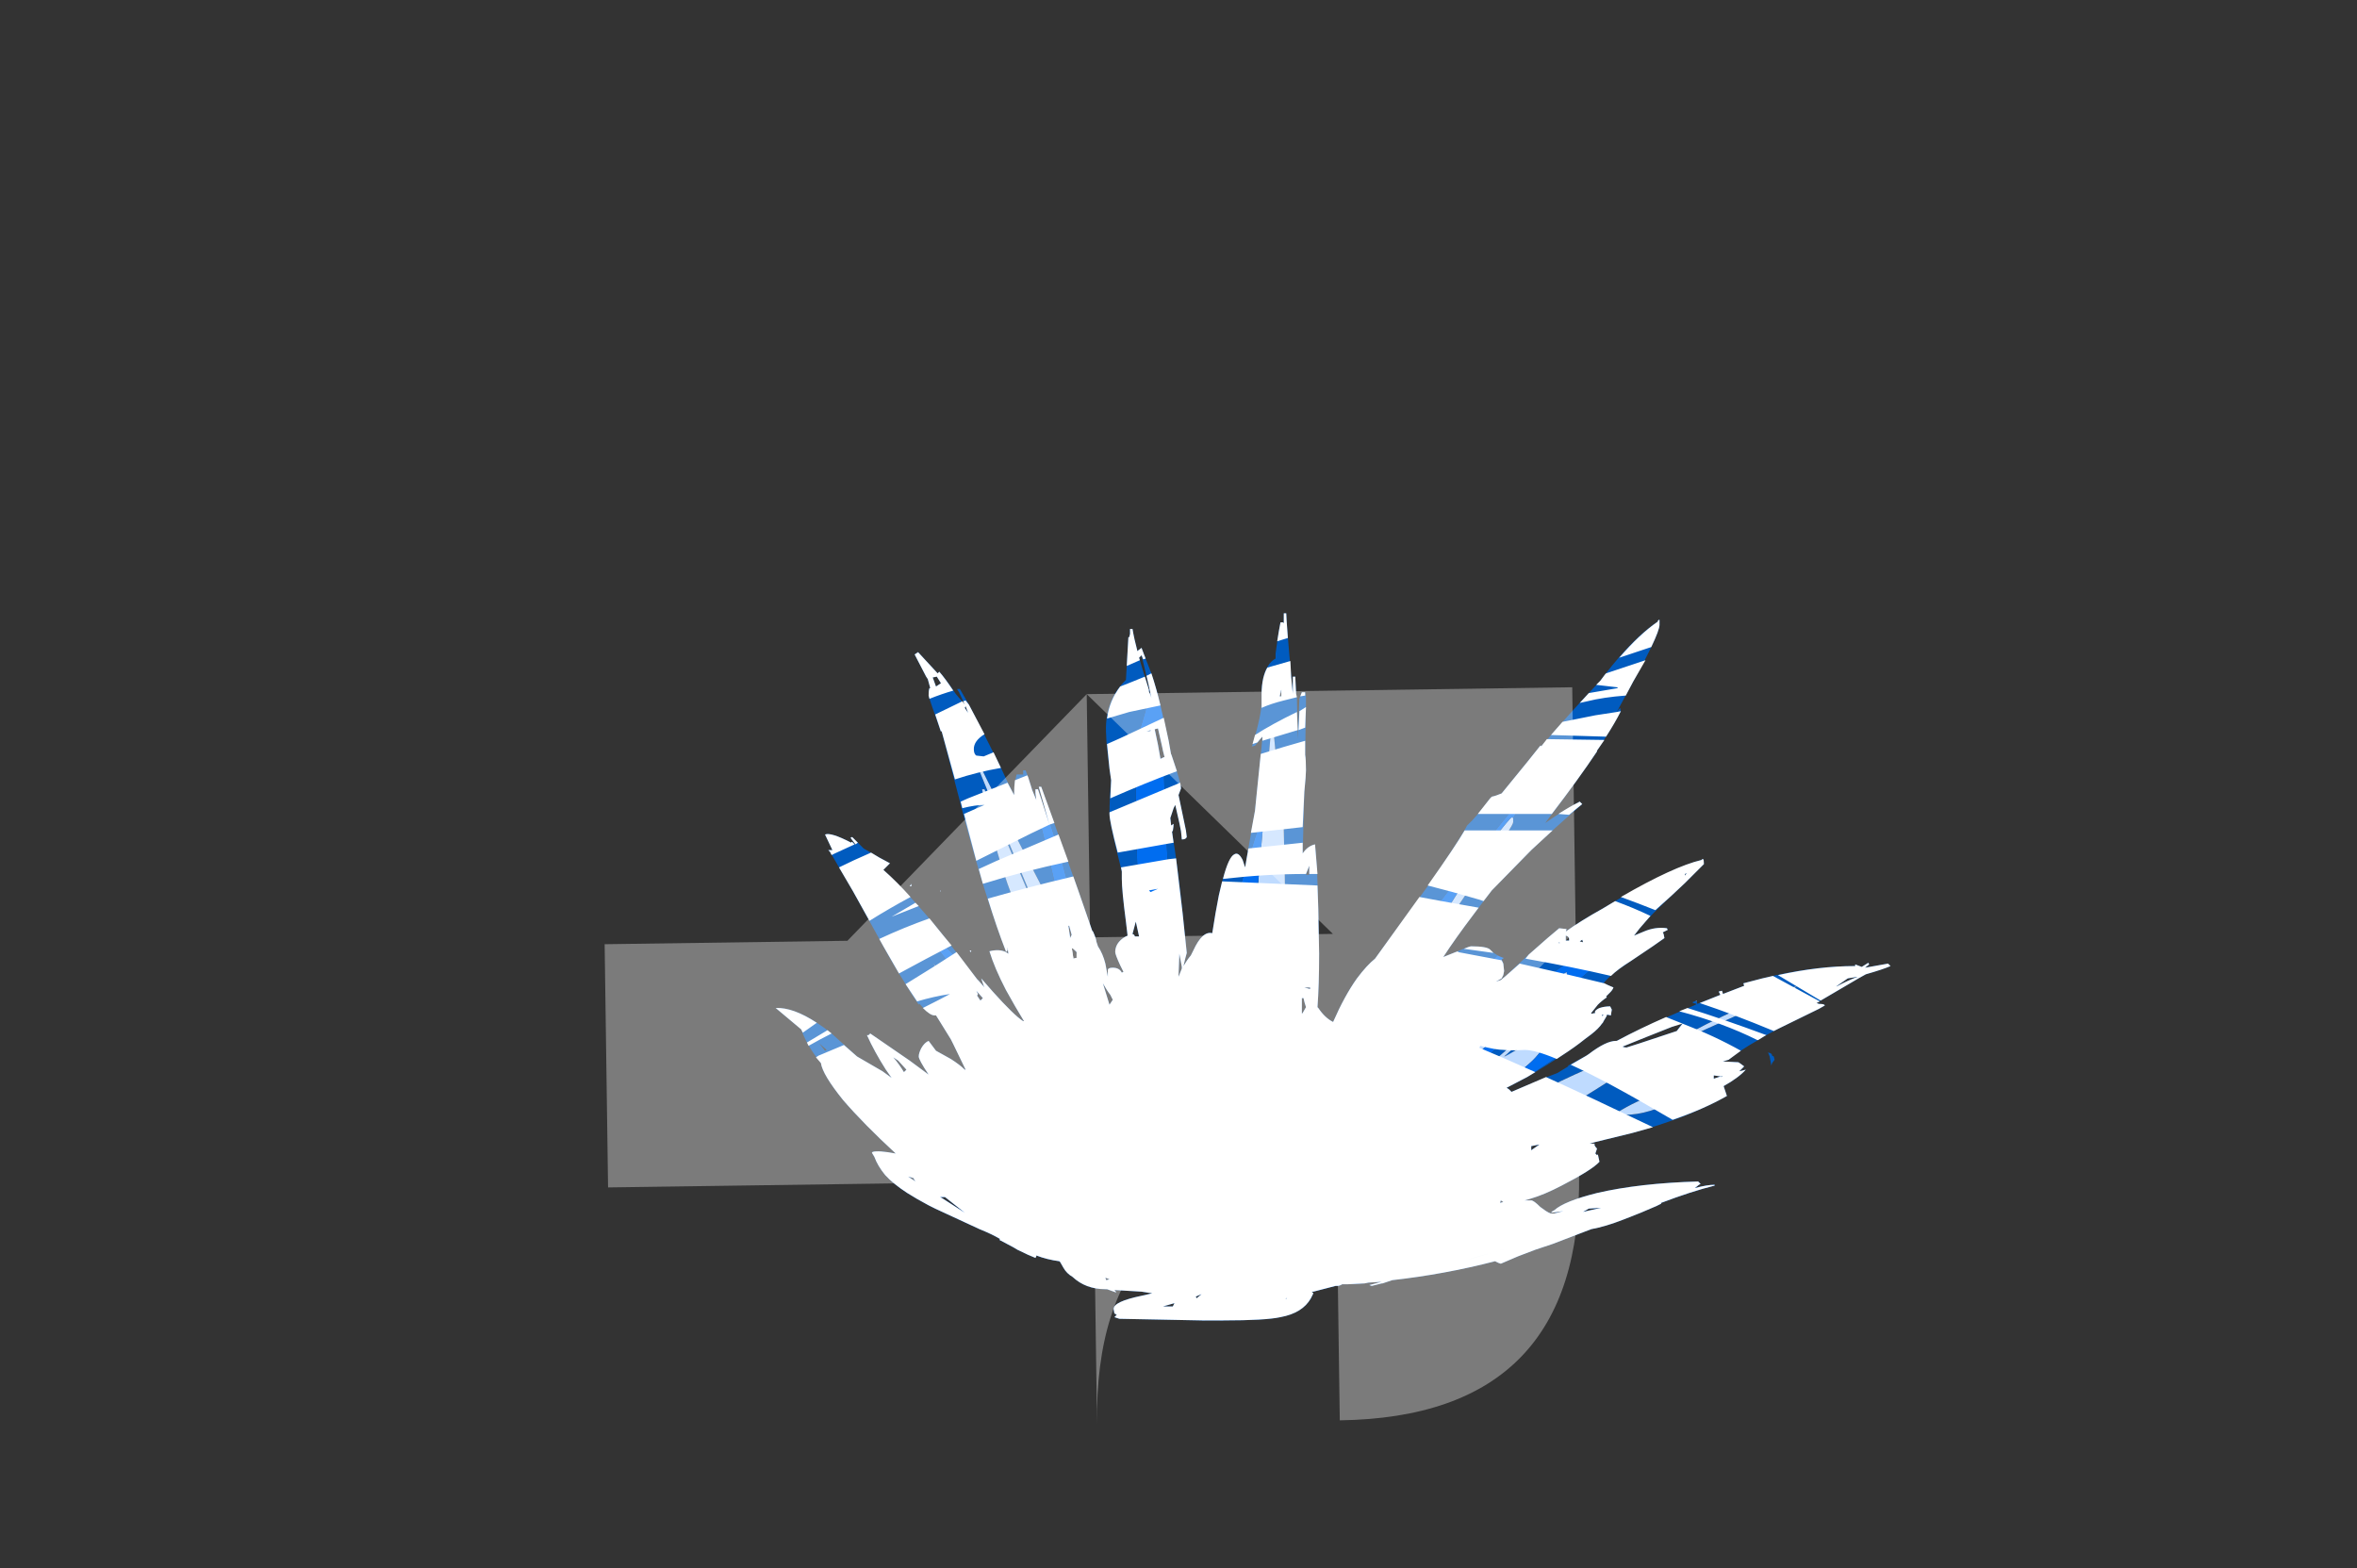 <?xml version="1.0" encoding="UTF-8" standalone="no"?>
<svg xmlns:ffdec="https://www.free-decompiler.com/flash" xmlns:xlink="http://www.w3.org/1999/xlink" ffdec:objectType="frame" height="159.75px" width="240.1px" xmlns="http://www.w3.org/2000/svg">
  <rect width="100%" height="100%" fill="#333333" stroke="none"/>
  <g transform="matrix(1.0, 0.0, 0.0, 1.0, 120.55, 132.25)">
    <use ffdec:characterId="66" height="43.0" transform="matrix(1.675, 0.0, 0.0, 1.675, -41.533, -69.777)" width="67.8" xlink:href="#shape0"/>
    <use ffdec:characterId="1141" height="0.2" transform="matrix(7.0, 495.469, -494.577, 7.0, 39.608, -62.247)" width="0.15" xlink:href="#shape1"/>
  </g>
  <defs>
    <g id="shape0" transform="matrix(1.0, 0.0, 0.0, 1.0, 24.7, 42.9)">
      <path d="M-1.15 -36.65 L-0.8 -35.15 -0.65 -34.3 -0.65 -34.35 Q-0.05 -32.6 -0.05 -32.25 L-0.2 -31.85 0.25 -29.7 0.3 -29.3 Q0.25 -29.15 0.0 -29.15 L-0.05 -29.65 -0.15 -30.15 -0.4 -31.25 -0.5 -31.05 -0.7 -30.45 -0.65 -30.0 -0.5 -30.1 Q-0.5 -29.95 -0.55 -29.65 L-0.6 -29.65 Q-0.2 -27.15 0.05 -24.65 L0.3 -22.25 Q0.2 -21.9 0.1 -21.45 0.3 -21.8 0.55 -22.1 L0.7 -22.4 Q1.25 -23.6 1.85 -23.45 2.05 -24.75 2.25 -25.75 2.75 -28.0 3.2 -28.25 3.45 -28.4 3.7 -27.9 L3.85 -27.45 3.95 -28.05 4.45 -30.9 4.55 -31.9 4.85 -34.8 4.9 -35.4 4.45 -34.85 4.25 -34.8 4.3 -34.9 Q4.85 -36.75 4.85 -37.5 L4.85 -38.0 Q4.85 -38.5 4.95 -38.95 5.15 -39.85 5.7 -40.15 L5.7 -40.45 Q5.85 -41.6 6.0 -42.35 L6.15 -42.35 6.2 -42.3 6.2 -42.9 6.35 -42.9 Q6.35 -42.5 6.65 -39.05 L6.75 -38.0 6.75 -39.05 6.9 -39.05 6.95 -38.0 7.0 -37.7 7.05 -35.25 7.15 -37.7 7.3 -38.1 7.5 -38.1 7.55 -37.8 7.55 -37.35 7.5 -34.3 Q7.55 -34.0 7.55 -33.35 7.55 -33.05 7.45 -32.05 L7.35 -28.3 Q7.65 -28.75 8.1 -28.85 8.25 -27.45 8.3 -24.9 L8.35 -22.2 Q8.35 -20.3 8.25 -18.95 L8.3 -18.9 Q8.7 -18.3 9.2 -18.05 9.9 -19.65 10.65 -20.7 11.25 -21.5 11.75 -21.9 L14.95 -26.3 Q16.95 -29.2 17.35 -30.0 17.95 -30.55 18.75 -31.65 L18.85 -31.75 Q19.1 -31.8 19.45 -31.95 L21.0 -33.85 Q21.4 -34.35 21.8 -34.85 L21.85 -34.85 21.85 -34.8 Q23.65 -36.9 25.45 -38.8 L25.75 -39.2 Q27.5 -41.45 28.95 -42.4 L28.95 -42.45 29.0 -42.5 29.05 -42.5 Q29.05 -42.45 29.05 -42.2 29.05 -41.65 27.45 -38.75 L26.45 -36.9 26.65 -37.15 26.7 -36.95 Q26.15 -35.9 25.25 -34.55 L25.25 -34.5 Q24.0 -32.65 22.1 -30.15 23.25 -30.95 24.2 -31.45 L24.35 -31.3 Q22.85 -30.0 21.25 -28.5 L18.85 -26.05 17.75 -24.6 Q16.65 -23.15 15.9 -22.0 16.15 -22.1 16.65 -22.3 17.45 -22.65 17.6 -22.65 18.55 -22.65 18.75 -22.45 18.95 -22.25 19.2 -22.1 L18.75 -21.65 10.35 -13.45 15.15 -22.6 Q16.45 -24.65 18.65 -27.8 20.15 -30.0 20.15 -30.2 L20.15 -30.45 21.25 -32.25 Q20.15 -31.15 17.05 -27.1 13.5 -22.55 10.25 -17.85 L7.35 -13.55 7.75 -16.05 6.3 -23.7 Q6.25 -30.55 6.0 -34.1 L5.85 -32.85 5.6 -35.5 5.4 -35.5 5.0 -30.8 Q4.65 -29.9 4.25 -28.6 3.25 -25.5 2.25 -20.75 L1.1 -14.75 1.05 -14.55 0.7 -12.2 0.2 -13.7 -0.35 -20.7 Q-1.05 -29.1 -1.1 -34.15 L-1.05 -34.15 -1.15 -34.55 -1.15 -36.65 M19.55 -21.6 L19.6 -21.15 19.55 -20.9 19.45 -20.7 19.1 -20.5 19.4 -20.6 19.7 -20.85 21.1 -22.15 Q22.45 -23.35 22.95 -23.75 L23.4 -23.7 23.35 -23.55 Q24.25 -24.2 25.6 -24.95 29.65 -27.4 31.6 -27.9 L31.65 -27.95 31.7 -27.95 Q31.75 -27.95 31.75 -27.65 L30.6 -26.5 29.8 -25.75 Q28.55 -24.6 27.85 -23.75 L27.5 -23.3 28.1 -23.55 Q28.8 -23.85 29.5 -23.75 L29.55 -23.65 29.25 -23.5 29.3 -23.4 29.35 -23.15 Q28.95 -22.85 27.3 -21.75 26.0 -20.9 25.65 -20.4 L25.9 -20.3 26.25 -20.15 Q26.2 -20.0 26.05 -19.85 L25.8 -19.6 25.85 -19.55 Q25.55 -19.35 25.3 -19.1 L24.9 -18.6 24.9 -18.55 25.15 -18.6 Q25.05 -18.7 25.3 -18.85 L25.4 -18.9 Q25.7 -19.0 26.05 -19.0 L26.15 -18.8 26.1 -18.55 25.6 -18.45 25.65 -18.5 Q25.55 -18.5 25.55 -18.45 23.65 -18.05 21.6 -17.05 L21.7 -17.0 20.85 -16.65 19.75 -16.0 19.8 -16.05 Q19.65 -15.95 19.6 -15.95 21.35 -17.45 22.15 -18.35 L23.2 -19.8 23.9 -20.4 Q26.7 -22.75 26.7 -23.1 L27.4 -24.4 Q26.0 -23.5 22.3 -20.85 L15.9 -17.65 17.3 -19.1 17.45 -19.3 19.55 -21.6 M24.5 -17.0 Q23.95 -16.55 23.1 -16.0 22.0 -15.3 21.0 -14.7 22.8 -15.9 24.5 -17.0 M19.9 -13.95 L20.05 -13.8 22.2 -14.7 22.85 -14.95 23.5 -15.35 23.5 -15.4 24.6 -16.0 24.75 -16.1 Q25.8 -16.9 26.4 -16.9 L26.45 -16.9 Q27.95 -17.7 29.75 -18.45 L31.25 -19.1 31.3 -19.15 31.1 -19.2 31.05 -19.25 31.3 -19.35 31.35 -19.15 32.75 -19.7 32.65 -19.9 32.85 -19.95 32.9 -19.8 32.9 -19.75 34.2 -20.25 34.15 -20.4 35.3 -20.7 Q38.35 -21.45 40.95 -21.45 L40.95 -21.55 41.35 -21.4 41.75 -21.65 41.8 -21.55 41.55 -21.35 42.95 -21.6 43.1 -21.45 Q42.65 -21.25 41.6 -20.95 L41.15 -20.7 38.6 -19.2 38.75 -19.15 Q39.1 -19.15 39.1 -19.05 L38.75 -18.85 36.3 -17.65 35.45 -17.2 35.05 -16.95 Q33.9 -16.3 33.25 -15.75 L32.9 -15.65 33.85 -15.6 34.0 -15.5 34.2 -15.35 Q34.05 -15.2 33.9 -15.05 L34.3 -15.15 Q33.85 -14.65 32.95 -14.15 L33.15 -13.55 Q30.85 -12.25 27.4 -11.3 L25.15 -10.75 24.8 -10.65 25.1 -10.65 25.1 -10.55 Q25.15 -10.45 25.25 -10.35 L25.15 -10.05 25.25 -9.95 25.3 -10.0 25.4 -9.55 Q24.95 -9.05 23.1 -8.1 22.05 -7.55 21.2 -7.3 L20.85 -7.2 21.25 -7.2 Q21.4 -7.2 21.8 -6.8 L22.15 -6.55 Q20.85 -6.3 19.3 -5.9 L11.35 -3.4 Q6.95 -1.8 6.95 -1.15 L7.25 -1.0 7.8 -1.15 7.85 -1.25 Q7.35 -0.35 6.0 -0.1 5.1 0.1 2.5 0.1 2.75 0.1 2.9 -0.1 L14.15 -9.75 17.15 -12.15 17.2 -12.05 Q18.55 -13.05 19.9 -13.95 M22.65 -6.6 Q23.25 -7.15 25.25 -7.65 27.85 -8.25 31.4 -8.35 L31.55 -8.2 31.45 -8.15 29.5 -7.8 22.65 -6.6 M28.85 -6.85 Q27.95 -6.45 26.9 -6.05 25.75 -5.6 24.9 -5.45 L22.55 -4.55 21.5 -4.2 20.45 -3.8 19.4 -3.35 19.25 -3.4 19.05 -3.5 Q15.95 -2.7 12.8 -2.35 L12.2 -2.15 12.15 -2.15 11.55 -2.0 11.4 -2.05 12.15 -2.25 11.35 -2.2 11.1 -2.15 Q17.55 -4.15 23.7 -5.6 L28.85 -6.85 M2.3 0.1 L1.25 0.1 -3.8 0.0 -4.1 -0.1 -3.95 -0.25 -4.0 -0.25 Q-4.05 -0.35 -4.1 -0.3 L-4.15 -0.6 Q-4.15 -1.05 -2.45 -1.4 L-1.8 -1.55 -2.45 -1.65 -4.1 -1.75 Q-4.0 -1.65 -4.0 -1.6 L-4.55 -1.8 -4.65 -1.8 Q-5.85 -1.8 -6.65 -2.55 -7.0 -2.75 -7.2 -3.1 L-7.4 -3.45 -6.25 -3.3 -6.4 -4.6 -6.95 -6.35 -1.0 -2.85 -0.8 -2.65 0.05 -2.25 -0.1 -2.55 -5.95 -12.4 Q-8.85 -16.75 -12.05 -20.25 L-12.2 -20.7 -11.5 -19.9 Q-10.2 -18.45 -9.65 -18.1 L-9.6 -18.1 Q-10.15 -19.0 -10.7 -20.0 -11.4 -21.35 -11.7 -22.35 -11.1 -22.5 -10.7 -22.3 L-10.55 -22.2 -10.6 -22.6 -10.6 -22.4 -10.7 -22.3 -10.7 -22.35 Q-11.95 -25.55 -13.35 -30.9 L-14.6 -35.7 -14.6 -35.75 -14.65 -35.7 Q-15.4 -37.8 -15.4 -37.9 -15.4 -38.2 -15.35 -38.35 L-15.3 -38.35 -15.45 -38.9 -15.55 -39.05 -16.25 -40.4 -16.1 -40.5 Q-16.05 -40.5 -16.05 -40.55 L-14.85 -39.25 -14.75 -39.35 Q-14.35 -38.9 -13.75 -38.0 L-13.2 -37.35 -13.55 -38.1 -13.65 -38.25 -13.65 -38.3 -13.5 -38.3 -12.95 -37.35 Q-12.35 -36.2 -11.75 -35.0 -11.1 -33.75 -10.65 -32.75 L-10.2 -31.85 Q-10.2 -32.5 -10.05 -33.1 L-9.65 -33.1 -9.65 -33.35 -9.5 -33.35 -9.35 -32.95 Q-8.7 -30.65 -8.0 -27.65 L-6.95 -23.25 Q-11.7 -32.4 -12.4 -33.9 L-12.55 -33.9 Q-9.1 -25.4 -6.6 -19.8 L-1.25 -11.6 -2.1 -9.65 -2.4 -10.5 -5.2 -16.35 -7.2 -20.9 Q-8.85 -24.75 -12.0 -32.2 L-12.15 -32.2 Q-11.65 -29.5 -10.6 -26.45 -9.55 -23.55 -8.15 -20.8 L-2.8 -9.95 1.1 -7.7 2.15 -8.15 2.25 -8.05 1.7 -10.8 4.45 -24.2 4.7 -9.2 1.2 0.1 1.4 0.1 1.8 -0.65 2.3 -0.15 2.3 0.1 M-8.85 -3.8 L-8.9 -3.7 Q-9.3 -3.85 -10.0 -4.2 L-8.85 -3.8 M-18.05 -8.75 Q-18.5 -9.3 -18.7 -9.85 L-18.85 -10.1 -18.8 -10.15 Q-18.45 -10.25 -17.4 -10.05 -19.35 -11.85 -20.6 -13.3 -21.85 -14.85 -21.95 -15.55 -22.8 -16.6 -23.15 -17.6 L-24.7 -18.9 Q-23.3 -18.95 -21.3 -17.35 L-19.75 -15.95 -18.2 -15.05 -17.65 -14.65 -18.0 -15.15 Q-18.7 -16.25 -19.15 -17.25 L-19.05 -17.25 -18.95 -17.35 -16.55 -15.7 -15.4 -14.85 Q-16.0 -15.75 -16.0 -15.95 -16.0 -16.15 -15.85 -16.45 -15.65 -16.8 -15.4 -16.9 L-14.95 -16.3 -14.05 -15.8 Q-13.5 -15.45 -13.2 -15.15 L-13.15 -15.15 -13.9 -16.7 -14.05 -17.0 -14.7 -18.05 -14.95 -18.45 -15.05 -18.45 Q-15.35 -18.45 -15.95 -19.15 -16.0 -19.15 -16.0 -19.1 -16.45 -19.75 -16.95 -20.6 -17.5 -21.45 -18.15 -22.65 L-20.0 -26.0 Q-21.0 -27.7 -21.4 -28.4 L-21.5 -28.5 -21.25 -28.5 -21.7 -29.45 Q-21.35 -29.6 -20.1 -28.95 L-20.1 -29.0 -20.05 -29.0 -19.85 -28.85 -19.8 -28.85 -20.0 -29.05 -20.15 -29.25 -20.05 -29.3 -19.35 -28.6 -18.4 -28.05 -17.75 -27.7 -18.15 -27.3 Q-16.3 -25.55 -14.5 -23.3 L-12.45 -20.65 Q-14.0 -22.35 -15.65 -23.8 L-15.8 -23.65 Q-13.75 -21.25 -11.5 -17.95 L-8.35 -13.3 -10.5 -15.85 Q-13.55 -19.55 -15.1 -21.6 -13.75 -19.05 -10.5 -15.25 L-7.45 -11.9 -6.4 -7.85 -10.25 -10.15 -9.35 -8.35 -7.95 -5.85 -11.4 -7.95 -8.95 -5.5 -12.75 -7.4 -17.6 -9.05 -18.05 -8.9 -18.05 -8.75 M-8.4 -31.3 L-8.7 -32.35 -8.55 -32.35 -6.3 -26.05 -5.45 -23.6 -5.4 -23.55 Q-5.2 -23.1 -5.2 -22.95 L-5.1 -22.65 Q-4.8 -22.2 -4.65 -21.6 L-4.5 -20.8 -4.5 -21.2 Q-4.5 -21.35 -4.2 -21.35 -3.8 -21.35 -3.65 -21.05 L-3.55 -21.1 -3.75 -21.5 Q-4.05 -22.15 -4.05 -22.3 -4.05 -22.7 -3.75 -23.0 -3.55 -23.2 -3.3 -23.3 L-3.4 -24.15 Q-3.65 -26.05 -3.65 -26.75 L-3.65 -27.2 Q-4.4 -30.15 -4.4 -30.7 -4.4 -31.65 -4.3 -32.75 L-4.4 -33.45 Q-4.6 -35.0 -4.6 -35.45 -4.75 -37.55 -3.4 -38.85 L-3.25 -41.45 -3.2 -41.45 -3.15 -41.65 -3.15 -41.95 -3.0 -41.95 Q-2.9 -41.35 -2.7 -40.6 L-2.65 -40.65 -2.45 -40.8 -2.3 -40.4 -1.95 -39.5 -2.0 -38.45 -2.45 -40.35 -2.6 -40.2 Q-2.35 -39.35 -2.0 -38.25 -2.1 -37.25 -2.3 -36.65 -2.6 -35.7 -2.65 -35.4 L-2.8 -32.8 Q-2.8 -25.6 -2.15 -18.85 L-1.4 -12.55 -5.2 -19.9 Q-6.85 -26.2 -7.25 -27.65 -7.8 -29.55 -8.4 -31.3 M5.95 -37.85 L6.05 -37.85 6.05 -38.25 5.95 -37.85 M27.0 -39.45 L27.0 -39.45 M22.9 -22.85 L23.0 -22.85 22.95 -22.9 22.9 -22.85 M8.1 -11.9 L12.45 -18.7 8.1 -11.9 M18.2 -15.0 L9.85 -8.1 7.25 -6.2 17.2 -14.85 22.6 -19.3 20.6 -17.1 18.2 -15.0 M7.65 -27.0 L7.75 -27.0 7.75 -27.55 7.55 -27.0 7.65 -27.0 M0.0 -21.4 L-0.15 -22.2 -0.2 -20.9 -0.2 -20.8 0.0 -21.3 0.0 -21.4 M4.85 -9.5 L6.4 -12.0 4.85 -9.5 M7.8 -20.05 L7.8 -20.15 7.45 -20.15 Q7.65 -20.1 7.8 -20.05 M7.4 -19.5 L7.3 -19.5 7.3 -18.55 7.35 -18.6 7.55 -18.95 Q7.45 -19.25 7.4 -19.5 M0.3 -12.55 L0.6 -11.7 0.45 -10.55 0.4 -10.6 0.3 -12.55 M1.2 -1.5 L0.85 -1.35 0.9 -1.25 1.2 -1.5 M3.2 -1.65 L3.85 -2.85 3.2 -1.65 M9.5 -5.25 L6.6 -2.2 8.5 -3.2 13.9 -6.05 Q21.85 -10.25 24.55 -12.45 L17.9 -9.5 Q26.55 -14.7 29.1 -16.5 L28.95 -16.8 Q22.15 -14.65 15.55 -10.05 L9.5 -5.25 M6.35 -1.25 L6.3 -1.2 6.4 -1.25 6.35 -1.25 M19.4 -7.2 L19.35 -7.05 19.55 -7.1 19.4 -7.2 M17.75 -3.7 L17.4 -3.6 20.0 -4.35 17.75 -3.7 M39.8 -20.2 Q40.45 -20.55 41.1 -20.8 L40.5 -20.7 39.85 -20.25 39.8 -20.2 M35.65 -16.2 L35.8 -16.15 Q35.9 -16.1 35.9 -16.0 L36.0 -15.95 36.05 -15.75 35.9 -15.55 35.85 -15.4 35.75 -15.95 35.65 -16.2 M30.6 -27.05 L30.6 -26.95 30.7 -27.1 30.6 -27.05 M23.35 -23.0 L23.55 -23.0 23.55 -23.1 Q23.55 -23.25 23.35 -23.3 L23.35 -23.0 M24.4 -22.9 L24.35 -23.05 24.2 -22.95 24.4 -22.9 M27.05 -16.5 Q27.1 -16.5 30.1 -17.5 L30.45 -18.0 29.8 -17.75 Q28.15 -17.1 26.8 -16.55 26.9 -16.5 27.05 -16.5 M30.5 -17.15 L30.7 -17.05 Q31.35 -17.4 34.1 -18.6 36.4 -19.6 37.4 -20.2 36.9 -20.2 34.2 -19.0 31.55 -17.8 30.5 -17.15 M32.35 -14.8 L32.35 -14.6 32.8 -14.75 32.8 -14.7 32.9 -14.75 32.7 -14.75 32.35 -14.8 M26.5 -12.55 L26.9 -12.4 Q28.45 -12.4 30.2 -13.4 L29.35 -13.9 Q27.5 -13.2 26.5 -12.55 M-15.15 -39.0 L-14.95 -38.45 -14.65 -38.65 -14.9 -39.05 -15.15 -39.0 M-13.15 -37.25 L-13.2 -37.15 -13.0 -36.85 -13.15 -37.25 M-2.9 -23.35 L-2.85 -23.25 -2.6 -23.25 -2.8 -24.15 -3.0 -23.4 -2.9 -23.35 M-4.25 -19.5 L-4.35 -19.7 Q-4.55 -19.95 -4.8 -20.4 L-4.4 -19.1 -4.2 -19.4 -4.25 -19.5 M-14.7 -26.0 L-14.7 -26.05 -14.65 -26.0 -14.7 -26.0 M-16.45 -26.45 L-16.45 -26.3 -16.55 -26.3 -16.45 -26.45 M-12.85 -22.3 L-12.9 -22.4 -12.85 -22.4 -12.8 -22.35 -12.85 -22.3 M-21.7 -16.3 L-21.6 -16.35 -22.05 -16.75 -21.7 -16.3 M-16.75 -15.15 L-17.25 -15.7 Q-17.4 -15.8 -17.55 -15.9 -17.2 -15.5 -16.9 -15.0 L-16.75 -15.15 M-7.75 -8.05 L-5.85 -7.3 -7.75 -8.05 M-4.6 -2.35 L-4.4 -2.4 -4.65 -2.5 -4.6 -2.35 M-0.55 -0.75 L-0.45 -0.95 -1.15 -0.75 -0.55 -0.75" fill="#005bbf" fill-rule="evenodd" stroke="none"/>
      <path d="M0.2 -13.7 L0.7 -12.2 1.05 -14.55 1.1 -14.75 1.7 -10.8 2.25 -8.05 2.15 -8.15 1.1 -7.7 0.6 -11.7 0.3 -12.55 0.2 -13.7 M5.0 -30.8 L5.4 -35.5 5.6 -35.5 5.85 -32.85 6.0 -34.1 Q6.25 -30.55 6.3 -23.7 L7.75 -16.05 7.35 -13.55 6.4 -12.0 4.85 -9.5 4.7 -9.2 4.45 -24.2 4.6 -26.0 5.0 -30.7 5.0 -30.8 M20.15 -30.45 L20.15 -30.2 Q20.15 -30.0 18.65 -27.8 16.45 -24.65 15.15 -22.6 L10.35 -13.45 14.4 -14.35 Q19.15 -18.35 23.4 -21.1 L23.45 -20.8 23.2 -19.8 22.15 -18.35 Q21.35 -17.45 19.6 -15.95 19.65 -15.95 19.8 -16.05 L20.35 -16.35 20.85 -16.65 21.7 -17.0 22.1 -16.7 Q21.65 -15.85 20.55 -15.05 L18.2 -15.0 20.6 -17.1 22.6 -19.3 22.65 -20.15 Q20.8 -18.45 14.65 -13.35 L8.1 -11.9 12.45 -18.7 12.9 -19.4 Q17.8 -28.0 20.0 -30.45 L20.1 -30.5 20.15 -30.45 M15.9 -17.65 L17.3 -19.1 15.9 -17.65 M9.85 -8.1 L17.15 -12.15 14.15 -9.75 3.2 -1.65 3.85 -2.85 7.25 -6.2 9.85 -8.1 M-2.8 -9.95 L-8.15 -20.8 Q-9.55 -23.55 -10.6 -26.45 -11.65 -29.5 -12.15 -32.2 L-12.0 -32.2 Q-8.85 -24.75 -7.2 -20.9 L-5.2 -16.35 -2.4 -10.5 -2.1 -9.65 -2.8 -9.95 M-1.25 -11.6 L-6.6 -19.8 Q-9.1 -25.4 -12.55 -33.9 L-12.4 -33.9 Q-11.7 -32.4 -6.95 -23.25 L-6.5 -22.4 -6.55 -22.45 -6.6 -22.5 -6.7 -22.55 -6.7 -22.6 -6.6 -21.95 -6.6 -21.9 -6.4 -21.95 -6.4 -22.2 -6.3 -22.0 -5.2 -19.9 -1.4 -12.55 -1.25 -11.6 M0.4 -10.6 L0.45 -10.55 0.4 -10.6 M-0.1 -2.55 L0.05 -2.25 -0.8 -2.65 -1.0 -2.85 -7.45 -11.9 -10.5 -15.25 Q-13.75 -19.05 -15.1 -21.6 -13.55 -19.55 -10.5 -15.85 L-8.35 -13.3 -0.1 -2.55 M-6.95 -6.35 L-6.4 -4.6 -8.95 -5.5 -11.4 -7.95 -7.95 -5.85 -9.35 -8.35 -10.25 -10.15 -6.4 -7.85 -5.85 -7.3 -7.75 -8.05 -6.95 -6.35 M9.5 -5.25 L15.55 -10.05 Q22.15 -14.65 28.95 -16.8 L29.1 -16.5 Q26.55 -14.7 17.9 -9.5 L8.5 -3.2 6.6 -2.2 9.5 -5.25 M11.35 -3.4 L19.3 -5.9 11.35 -3.4 M30.5 -17.15 Q31.55 -17.8 34.2 -19.0 36.9 -20.2 37.4 -20.2 36.4 -19.6 34.1 -18.6 31.35 -17.4 30.7 -17.05 L30.5 -17.15 M26.5 -12.55 Q27.5 -13.2 29.35 -13.9 L30.2 -13.4 Q28.45 -12.4 26.9 -12.4 L26.5 -12.55" fill="#bfdbff" fill-rule="evenodd" stroke="none"/>
      <path d="M19.2 -22.1 L19.3 -22.05 19.55 -21.95 19.6 -21.95 19.45 -21.85 19.55 -21.6 17.45 -19.3 17.3 -19.1 15.9 -17.65 22.3 -20.85 Q26.0 -23.5 27.4 -24.4 L26.7 -23.1 Q26.7 -22.75 23.9 -20.4 L23.2 -19.8 23.45 -20.8 23.4 -21.1 Q19.15 -18.35 14.4 -14.35 L10.35 -13.45 18.75 -21.65 19.2 -22.1 M26.1 -18.55 L26.1 -18.45 25.85 -18.5 25.85 -18.45 25.8 -18.35 25.65 -18.1 25.6 -18.0 25.55 -17.95 Q25.35 -17.65 24.9 -17.3 L24.5 -17.0 Q22.8 -15.9 21.0 -14.7 L19.85 -14.1 19.75 -14.05 19.9 -13.95 Q18.55 -13.05 17.2 -12.05 L17.15 -12.15 9.85 -8.1 18.2 -15.0 20.55 -15.05 Q21.65 -15.85 22.1 -16.7 L21.7 -17.0 21.6 -17.05 Q23.65 -18.05 25.55 -18.45 L25.55 -18.4 25.6 -18.45 26.1 -18.55 M22.15 -6.55 Q22.3 -6.45 22.45 -6.4 L22.65 -6.4 23.2 -6.55 22.45 -6.45 22.55 -6.55 22.65 -6.6 29.5 -7.8 31.45 -8.15 31.2 -7.95 Q31.95 -8.15 32.4 -8.15 L32.4 -8.1 Q31.0 -7.75 29.15 -7.05 L29.15 -7.0 28.85 -6.85 23.7 -5.6 Q17.55 -4.15 11.1 -2.15 L11.05 -2.15 10.1 -2.1 9.75 -2.1 Q9.6 -2.0 9.45 -2.0 L9.35 -2.0 8.0 -1.65 7.9 -1.65 8.0 -1.55 7.85 -1.25 7.8 -1.15 7.25 -1.0 6.95 -1.15 Q6.95 -1.8 11.35 -3.4 L19.3 -5.9 Q20.85 -6.3 22.15 -6.55 M2.5 0.1 L2.3 0.1 2.3 -0.15 1.8 -0.65 1.4 0.1 1.2 0.1 4.7 -9.2 4.85 -9.5 6.4 -12.0 7.35 -13.55 10.25 -17.85 Q13.5 -22.55 17.05 -27.1 20.15 -31.15 21.25 -32.25 L20.15 -30.45 20.1 -30.5 20.0 -30.45 Q17.8 -28.0 12.9 -19.4 L12.45 -18.7 8.1 -11.9 14.65 -13.35 Q20.8 -18.45 22.65 -20.15 L22.6 -19.3 17.2 -14.85 7.25 -6.2 3.85 -2.85 3.2 -1.65 14.15 -9.75 2.9 -0.1 Q2.75 0.1 2.5 0.1 M-7.4 -3.45 L-7.45 -3.5 Q-8.2 -3.6 -8.85 -3.85 L-8.85 -3.8 -10.0 -4.2 -10.25 -4.35 -11.1 -4.8 -11.05 -4.85 Q-11.55 -5.15 -12.3 -5.45 L-15.0 -6.7 -15.4 -6.9 Q-16.15 -7.3 -16.7 -7.65 -17.55 -8.2 -18.05 -8.75 L-18.05 -8.9 -17.6 -9.05 -12.75 -7.4 -8.95 -5.5 -6.4 -4.6 -6.25 -3.3 -7.4 -3.45 M-12.45 -20.65 L-12.35 -20.55 -12.0 -20.15 -12.05 -20.25 Q-8.85 -16.75 -5.95 -12.4 L-0.1 -2.55 -8.35 -13.3 -11.5 -17.95 Q-13.75 -21.25 -15.8 -23.65 L-15.65 -23.8 Q-14.0 -22.35 -12.45 -20.65 M-9.35 -32.95 L-9.1 -32.15 -8.85 -31.55 -8.9 -31.95 -8.9 -32.2 -8.75 -32.2 -8.55 -31.6 -8.05 -29.95 -8.4 -31.3 Q-7.8 -29.55 -7.25 -27.65 -6.85 -26.2 -5.2 -19.9 L-6.3 -22.0 -6.4 -22.2 -6.4 -22.3 -6.55 -22.45 -6.5 -22.4 -6.95 -23.25 -8.0 -27.65 Q-8.7 -30.65 -9.35 -32.95 M-1.95 -39.5 Q-1.5 -38.25 -1.15 -36.65 L-1.15 -34.55 -1.2 -34.8 -1.45 -35.9 -1.65 -35.85 -1.45 -34.9 -1.3 -34.05 -1.1 -34.15 Q-1.05 -29.1 -0.35 -20.7 L0.2 -13.7 0.3 -12.55 0.4 -10.6 0.45 -10.55 0.6 -11.7 1.1 -7.7 -2.8 -9.95 -2.1 -9.65 -1.25 -11.6 -1.4 -12.55 -2.15 -18.85 Q-2.8 -25.6 -2.8 -32.8 L-2.65 -35.4 Q-2.6 -35.7 -2.3 -36.65 -2.1 -37.25 -2.0 -38.25 L-2.0 -38.15 -1.9 -37.9 -1.85 -37.75 -2.0 -38.45 -1.95 -39.5 M0.7 -12.2 L1.05 -14.55 0.7 -12.2 M1.1 -14.75 L2.25 -20.75 Q3.25 -25.5 4.25 -28.6 4.65 -29.9 5.0 -30.8 L5.0 -30.7 4.6 -26.0 4.45 -24.2 1.7 -10.8 1.1 -14.75 M19.8 -16.05 L19.75 -16.0 20.85 -16.65 20.35 -16.35 19.8 -16.05 M2.25 -8.05 L2.15 -8.15 2.25 -8.05 M-5.2 -16.35 L-2.4 -10.5 -5.2 -16.35 M-7.45 -11.9 L-1.0 -2.85 -6.95 -6.35 -7.75 -8.05 -5.85 -7.3 -6.4 -7.85 -7.45 -11.9 M-0.8 -2.65 L0.05 -2.25 -0.8 -2.65 M6.6 -2.2 L9.5 -5.25 6.6 -2.2 M17.9 -9.5 L24.55 -12.45 Q21.85 -10.25 13.9 -6.05 L8.5 -3.2 17.9 -9.5 M21.25 -10.2 L21.25 -10.25 21.75 -10.6 21.25 -10.5 21.25 -10.2 M28.4 -7.15 L28.4 -7.15 M24.4 -6.5 L25.5 -6.75 24.75 -6.7 24.4 -6.5 M-2.15 -35.7 L-1.9 -35.75 -1.9 -35.8 -2.15 -35.7 M-6.8 -23.25 L-6.8 -23.15 -6.7 -23.35 -6.85 -23.9 -6.9 -23.9 -6.8 -23.25 M-12.5 -19.95 L-12.4 -19.75 -12.45 -19.65 -12.25 -19.35 -12.1 -19.5 -12.5 -19.95 M-9.35 -8.35 L-10.25 -10.15 -9.35 -8.35 M-16.2 -8.35 L-16.3 -8.5 -16.3 -8.55 -16.65 -8.65 -16.2 -8.35 M-14.7 -7.4 L-14.6 -7.35 -13.2 -6.45 -14.4 -7.4 -14.7 -7.4 M-11.4 -7.95 L-7.95 -5.85 -11.4 -7.95" fill="#006df0" fill-rule="evenodd" stroke="none"/>
      <path d="M29.05 -42.5 Q29.05 -42.45 29.05 -42.2 29.05 -41.9 28.55 -40.85 L26.6 -40.2 Q27.85 -41.65 28.95 -42.4 L28.95 -42.45 29.0 -42.5 29.05 -42.5 M27.05 -39.35 L27.05 -39.35 M25.8 -39.25 L28.2 -40.05 27.45 -38.75 27.0 -37.9 Q25.65 -37.8 24.65 -37.55 L24.2 -37.45 24.75 -38.05 26.5 -38.35 26.5 -38.4 25.2 -38.55 25.45 -38.8 25.75 -39.2 25.8 -39.25 M23.15 -36.3 L25.15 -36.7 26.45 -36.9 26.7 -36.95 Q26.35 -36.25 25.8 -35.4 L22.45 -35.5 23.15 -36.3 M25.25 -34.55 L25.25 -34.5 Q24.15 -32.85 22.5 -30.7 L18.0 -30.7 18.75 -31.65 18.85 -31.75 Q19.1 -31.8 19.45 -31.95 L21.0 -33.85 Q21.4 -34.35 21.8 -34.85 L21.85 -34.85 21.85 -34.8 22.2 -35.25 25.7 -35.2 25.25 -34.55 M23.55 -30.65 L22.9 -30.7 Q23.6 -31.15 24.2 -31.45 L24.35 -31.3 23.55 -30.65 M6.35 -42.9 Q6.35 -42.7 6.45 -41.4 L5.8 -41.2 Q5.9 -41.85 6.0 -42.35 L6.15 -42.35 6.2 -42.3 6.2 -42.9 6.35 -42.9 M6.65 -39.05 L6.75 -38.0 6.75 -39.05 6.9 -39.05 6.95 -38.0 7.0 -37.8 6.2 -37.6 Q5.4 -37.4 4.85 -37.15 L4.85 -38.0 Q4.85 -38.5 4.95 -38.95 5.05 -39.35 5.2 -39.6 L6.6 -40.0 6.65 -39.05 M7.5 -37.9 L7.2 -37.85 7.3 -38.1 7.5 -38.1 7.5 -37.9 M5.95 -37.85 L6.05 -37.85 6.05 -38.25 5.95 -37.85 M7.05 -35.8 L4.9 -35.15 4.9 -35.4 Q4.75 -35.25 4.6 -35.05 L4.3 -34.95 4.45 -35.5 Q5.45 -36.15 7.0 -36.9 L7.05 -35.8 M7.15 -36.95 L7.55 -37.2 7.5 -35.95 7.1 -35.8 7.15 -36.95 M4.8 -34.35 Q6.25 -34.8 7.5 -35.15 L7.5 -34.3 Q7.55 -34.0 7.55 -33.35 7.55 -33.05 7.45 -32.05 L7.35 -29.9 4.2 -29.55 4.45 -30.9 4.55 -31.9 4.8 -34.35 M0.0 -29.15 L-0.05 -29.65 -0.15 -30.15 -0.4 -31.25 -0.5 -31.05 -0.7 -30.45 -0.65 -30.0 -0.5 -30.1 Q-0.5 -29.95 -0.55 -29.65 L-0.6 -29.65 -0.5 -28.95 -0.8 -28.9 -3.9 -28.35 Q-4.4 -30.25 -4.4 -30.7 L-4.4 -30.8 Q-1.9 -31.85 -0.1 -32.6 -0.05 -32.35 -0.05 -32.25 L-0.2 -31.85 0.25 -29.7 0.3 -29.3 Q0.25 -29.15 0.0 -29.15 M4.05 -28.6 L7.35 -28.95 7.35 -28.3 Q7.65 -28.75 8.1 -28.85 L8.25 -27.05 7.75 -27.05 7.75 -27.55 7.55 -27.05 Q5.15 -27.05 2.5 -26.75 2.85 -28.1 3.2 -28.25 3.45 -28.4 3.7 -27.9 L3.85 -27.45 3.95 -28.05 4.05 -28.6 M21.25 -28.5 L18.85 -26.05 18.35 -25.4 18.05 -25.5 Q16.35 -26.0 14.95 -26.35 16.65 -28.75 17.2 -29.7 L22.55 -29.7 21.25 -28.5 M18.75 -22.45 L18.95 -22.25 17.15 -22.5 Q17.5 -22.65 17.6 -22.65 18.55 -22.65 18.75 -22.45 M19.55 -21.6 L19.6 -21.15 19.55 -20.9 19.45 -20.7 19.1 -20.5 19.4 -20.6 19.7 -20.85 20.55 -21.6 Q23.45 -20.95 25.7 -20.4 L25.9 -20.3 26.25 -20.15 Q26.2 -20.0 26.05 -19.85 L25.8 -19.6 25.85 -19.55 Q25.55 -19.35 25.3 -19.1 L24.9 -18.6 24.9 -18.55 25.15 -18.6 Q25.05 -18.7 25.3 -18.85 L25.4 -18.9 Q25.7 -19.0 26.05 -19.0 L26.15 -18.8 26.1 -18.5 26.1 -18.45 25.85 -18.5 25.85 -18.45 25.8 -18.35 25.65 -18.1 25.6 -18.0 25.55 -17.95 Q25.35 -17.65 24.9 -17.3 L24.5 -17.0 Q23.95 -16.55 23.1 -16.0 L22.8 -15.8 Q21.5 -16.35 20.85 -16.35 19.95 -16.3 19.6 -16.35 19.1 -16.35 18.15 -16.6 L18.1 -16.5 18.05 -16.5 Q19.5 -15.9 21.5 -15.0 L21.0 -14.7 19.85 -14.1 19.75 -14.05 19.9 -13.95 20.05 -13.8 Q20.65 -14.05 22.15 -14.7 24.9 -13.45 28.55 -11.7 L28.65 -11.65 27.4 -11.3 25.15 -10.75 24.8 -10.65 25.1 -10.65 25.1 -10.55 Q25.15 -10.45 25.25 -10.35 L25.15 -10.05 25.25 -9.95 25.3 -10.0 25.4 -9.55 Q24.95 -9.05 23.1 -8.1 22.05 -7.55 21.2 -7.3 L20.85 -7.2 21.25 -7.2 Q21.4 -7.2 21.8 -6.8 L22.15 -6.55 Q22.3 -6.45 22.45 -6.4 L22.65 -6.4 23.2 -6.55 22.45 -6.45 22.55 -6.55 22.65 -6.6 Q23.25 -7.15 25.25 -7.65 27.85 -8.25 31.4 -8.35 L31.55 -8.2 31.45 -8.15 31.2 -7.95 Q31.95 -8.15 32.4 -8.15 L32.4 -8.1 Q31.0 -7.75 29.15 -7.05 L29.15 -7.0 28.85 -6.85 Q27.95 -6.45 26.9 -6.05 25.75 -5.6 24.9 -5.45 L22.55 -4.55 21.5 -4.2 20.45 -3.8 19.4 -3.35 19.25 -3.4 19.05 -3.5 Q15.95 -2.7 12.8 -2.35 L12.2 -2.15 12.15 -2.15 11.55 -2.0 11.4 -2.05 12.15 -2.25 11.35 -2.2 11.1 -2.15 11.05 -2.15 10.1 -2.1 9.75 -2.1 Q9.6 -2.0 9.45 -2.0 L9.35 -2.0 8.0 -1.65 7.9 -1.65 8.0 -1.55 7.85 -1.25 Q7.35 -0.35 6.0 -0.1 5.1 0.1 2.5 0.1 L1.25 0.1 -3.8 0.0 -4.1 -0.1 -3.95 -0.25 -4.0 -0.25 Q-4.05 -0.35 -4.1 -0.3 L-4.15 -0.6 Q-4.15 -1.05 -2.45 -1.4 L-1.8 -1.55 -2.45 -1.65 -4.1 -1.75 Q-4.0 -1.65 -4.0 -1.6 L-4.55 -1.8 -4.65 -1.8 Q-5.85 -1.8 -6.65 -2.55 -7.0 -2.75 -7.2 -3.1 L-7.4 -3.45 -7.45 -3.5 Q-8.2 -3.6 -8.85 -3.85 L-8.85 -3.8 -8.9 -3.7 Q-9.3 -3.85 -10.0 -4.2 L-10.25 -4.35 -11.1 -4.8 -11.05 -4.85 Q-11.55 -5.15 -12.3 -5.45 L-15.0 -6.7 -15.4 -6.9 Q-16.15 -7.3 -16.7 -7.65 -17.55 -8.2 -18.05 -8.75 -18.5 -9.3 -18.7 -9.85 L-18.85 -10.1 -18.8 -10.15 Q-18.45 -10.25 -17.4 -10.05 -19.35 -11.85 -20.6 -13.3 -21.85 -14.85 -21.95 -15.55 L-22.25 -15.9 -22.1 -16.0 -20.55 -16.65 -19.75 -15.95 -18.2 -15.05 -17.65 -14.65 -18.0 -15.15 Q-18.7 -16.25 -19.15 -17.25 L-19.05 -17.25 -18.95 -17.35 -16.55 -15.7 -15.4 -14.85 Q-16.0 -15.75 -16.0 -15.95 -16.0 -16.15 -15.85 -16.45 -15.65 -16.8 -15.4 -16.9 L-14.95 -16.3 -14.05 -15.8 Q-13.5 -15.45 -13.2 -15.15 L-13.15 -15.15 -13.9 -16.7 -14.05 -17.0 -14.7 -18.05 -14.95 -18.45 -15.05 -18.45 Q-15.3 -18.45 -15.75 -18.9 -14.65 -19.45 -14.1 -19.75 -15.1 -19.6 -16.1 -19.3 L-16.8 -20.35 Q-15.0 -21.45 -13.7 -22.3 L-12.45 -20.65 -12.35 -20.55 -12.0 -20.15 -12.05 -20.25 -12.2 -20.7 -11.5 -19.9 Q-10.2 -18.45 -9.65 -18.1 L-9.6 -18.1 Q-10.15 -19.0 -10.7 -20.0 -11.4 -21.35 -11.7 -22.35 -11.1 -22.5 -10.7 -22.3 L-10.55 -22.2 -10.6 -22.6 -10.6 -22.4 -10.7 -22.3 -10.7 -22.35 Q-11.25 -23.75 -11.8 -25.55 -9.35 -26.25 -6.6 -26.9 L-6.3 -26.05 -5.45 -23.6 -5.4 -23.55 Q-5.2 -23.1 -5.2 -22.95 L-5.1 -22.65 Q-4.8 -22.2 -4.65 -21.6 L-4.5 -20.8 -4.5 -21.2 Q-4.5 -21.35 -4.2 -21.35 -3.8 -21.35 -3.65 -21.05 L-3.55 -21.1 -3.75 -21.5 Q-4.05 -22.15 -4.05 -22.3 -4.05 -22.7 -3.75 -23.0 -3.55 -23.2 -3.3 -23.3 L-3.4 -24.15 Q-3.65 -26.05 -3.65 -26.75 L-3.65 -27.2 -3.7 -27.45 -0.8 -27.95 -0.35 -28.0 0.05 -24.65 0.3 -22.25 Q0.2 -21.9 0.1 -21.45 0.3 -21.8 0.55 -22.1 L0.7 -22.4 Q1.25 -23.6 1.85 -23.45 2.05 -24.75 2.25 -25.75 L2.45 -26.6 8.25 -26.35 8.3 -24.9 8.35 -22.2 Q8.35 -20.3 8.25 -18.95 L8.3 -18.9 Q8.7 -18.3 9.2 -18.05 9.9 -19.65 10.65 -20.7 11.25 -21.5 11.75 -21.9 L14.45 -25.65 15.8 -25.4 18.05 -25.0 17.75 -24.6 Q16.65 -23.15 15.9 -22.0 16.15 -22.1 16.65 -22.3 L16.8 -22.35 16.8 -22.3 19.45 -21.8 19.55 -21.6 M21.1 -22.15 Q22.45 -23.35 22.95 -23.75 L23.4 -23.7 23.35 -23.55 Q24.25 -24.2 25.6 -24.95 L26.35 -25.4 Q27.45 -25.0 28.5 -24.5 L27.85 -23.75 27.5 -23.3 28.1 -23.55 Q28.8 -23.85 29.5 -23.75 L29.55 -23.65 29.25 -23.5 29.3 -23.4 29.35 -23.15 Q28.95 -22.85 27.3 -21.75 26.5 -21.25 26.1 -20.85 23.75 -21.4 20.9 -21.9 L21.1 -22.15 M22.95 -22.9 L22.9 -22.85 23.0 -22.85 22.95 -22.9 M0.0 -21.4 L-0.15 -22.2 -0.2 -20.9 -0.2 -20.8 0.0 -21.3 0.0 -21.4 M7.4 -19.5 L7.3 -19.5 7.3 -18.55 7.35 -18.6 7.55 -18.95 Q7.45 -19.25 7.4 -19.5 M7.8 -20.15 L7.45 -20.15 Q7.65 -20.1 7.8 -20.05 L7.8 -20.15 M0.9 -1.25 L1.2 -1.5 0.85 -1.35 0.9 -1.25 M6.3 -1.2 L6.4 -1.25 6.35 -1.25 6.3 -1.2 M19.4 -7.2 L19.35 -7.05 19.55 -7.1 19.4 -7.2 M21.25 -10.5 L21.25 -10.25 21.75 -10.6 21.25 -10.5 M20.0 -4.35 L17.75 -3.7 17.4 -3.6 20.0 -4.35 M40.95 -21.55 L41.35 -21.4 41.75 -21.65 41.8 -21.55 41.55 -21.35 42.95 -21.6 43.1 -21.45 Q42.65 -21.25 41.6 -20.95 L41.15 -20.7 38.85 -19.35 36.25 -20.9 Q38.75 -21.45 40.95 -21.45 L40.95 -21.55 M39.8 -20.2 Q40.45 -20.55 41.1 -20.8 L40.5 -20.7 39.85 -20.25 39.8 -20.2 M38.75 -18.85 L36.3 -17.65 36.0 -17.5 Q33.6 -18.5 31.5 -19.2 L32.75 -19.7 32.65 -19.9 32.85 -19.95 32.9 -19.8 32.9 -19.75 34.2 -20.25 34.15 -20.4 35.3 -20.7 35.95 -20.85 38.8 -19.3 38.6 -19.2 38.75 -19.15 Q39.1 -19.15 39.1 -19.05 L38.75 -18.85 M35.0 -16.95 Q32.9 -18.0 30.25 -18.7 L30.75 -18.9 Q32.85 -18.25 35.55 -17.25 L35.45 -17.2 35.05 -16.95 35.0 -16.95 M31.65 -27.95 L31.7 -27.95 Q31.75 -27.95 31.75 -27.65 L30.6 -26.5 29.8 -25.75 28.8 -24.85 Q27.8 -25.25 26.7 -25.65 29.9 -27.5 31.6 -27.9 L31.65 -27.95 M30.6 -27.05 L30.6 -26.95 30.7 -27.1 30.6 -27.05 M23.35 -23.3 L23.35 -23.0 23.55 -23.0 23.55 -23.1 Q23.55 -23.25 23.35 -23.3 M24.4 -22.9 L24.35 -23.05 24.2 -22.95 24.4 -22.9 M25.55 -18.45 L25.55 -18.4 25.65 -18.5 Q25.55 -18.5 25.55 -18.45 M24.6 -16.0 L24.75 -16.1 Q25.8 -16.9 26.4 -16.9 L26.45 -16.9 Q27.85 -17.65 29.45 -18.35 L30.45 -17.95 29.8 -17.75 Q28.15 -17.1 26.8 -16.55 26.9 -16.5 27.05 -16.5 27.1 -16.5 30.1 -17.5 L30.45 -17.95 Q32.4 -17.2 34.0 -16.3 L33.25 -15.75 32.9 -15.65 33.85 -15.6 34.0 -15.5 34.2 -15.35 Q34.05 -15.2 33.9 -15.05 L34.3 -15.15 Q33.85 -14.65 32.95 -14.15 L33.15 -13.55 Q31.75 -12.75 29.85 -12.1 L29.5 -12.3 Q25.85 -14.45 23.65 -15.45 L24.6 -16.0 M31.3 -19.3 L31.25 -19.3 31.3 -19.35 31.3 -19.3 M32.35 -14.8 L32.35 -14.6 32.8 -14.75 32.8 -14.7 32.9 -14.75 32.7 -14.75 32.35 -14.8 M28.5 -7.15 L28.5 -7.15 M24.4 -6.5 L25.5 -6.75 24.75 -6.7 24.4 -6.5 M-15.15 -39.0 L-14.95 -38.45 -14.65 -38.65 -14.9 -39.05 -15.15 -39.0 M-14.75 -39.35 Q-14.4 -38.95 -13.9 -38.2 -14.6 -38.0 -15.35 -37.7 L-15.4 -37.9 Q-15.4 -38.2 -15.35 -38.35 L-15.3 -38.35 -15.45 -38.9 -15.55 -39.05 -16.25 -40.4 -16.1 -40.5 Q-16.05 -40.5 -16.05 -40.55 L-14.85 -39.25 -14.75 -39.35 M-14.65 -35.7 L-15.0 -36.75 -13.35 -37.55 -13.2 -37.35 -13.3 -37.55 -13.15 -37.6 -12.95 -37.35 -12.0 -35.55 Q-12.65 -35.15 -12.65 -34.65 -12.65 -34.35 -12.5 -34.25 L-12.05 -34.2 -11.45 -34.45 -11.0 -33.5 Q-12.45 -33.25 -13.8 -32.8 L-14.6 -35.7 -14.6 -35.75 -14.65 -35.7 M-13.15 -37.25 L-13.2 -37.15 -13.0 -36.85 -13.15 -37.25 M-13.65 -38.3 L-13.65 -38.3 M-21.25 -28.5 L-21.7 -29.45 Q-21.35 -29.6 -20.1 -28.95 L-20.1 -29.0 -20.05 -29.0 -19.9 -28.85 -21.1 -28.3 -21.3 -28.2 -21.4 -28.4 -21.5 -28.5 -21.25 -28.5 M-19.9 -29.15 L-19.7 -28.95 -19.85 -28.85 -20.15 -29.25 -20.05 -29.3 -19.9 -29.15 M-12.0 -31.25 Q-12.55 -31.25 -13.35 -31.05 L-13.45 -31.45 -13.0 -31.65 -10.6 -32.6 -10.2 -31.85 Q-10.2 -32.35 -10.15 -32.75 L-9.4 -33.05 -9.35 -32.95 -9.1 -32.15 -8.85 -31.55 -8.9 -31.95 -8.9 -32.2 -8.75 -32.2 -8.55 -31.6 -8.05 -30.05 -9.2 -29.5 Q-10.9 -28.65 -12.5 -27.85 L-13.25 -30.7 -12.0 -31.25 M-2.45 -40.8 L-2.3 -40.4 -2.2 -40.15 -2.35 -40.1 -2.45 -40.35 -2.6 -40.2 -2.55 -40.05 -3.35 -39.7 -3.25 -41.45 -3.2 -41.45 -3.15 -41.65 -3.15 -41.95 -3.0 -41.95 Q-2.9 -41.35 -2.7 -40.6 L-2.65 -40.65 -2.45 -40.8 M-1.45 -35.9 L-1.65 -35.85 -1.45 -34.9 -1.3 -34.05 -1.1 -34.15 -1.05 -34.15 -1.15 -34.55 -1.2 -34.8 -1.45 -35.9 M-2.8 -35.75 L-1.1 -36.55 -0.8 -35.15 -0.65 -34.3 -0.65 -34.35 -0.3 -33.3 Q-2.3 -32.55 -4.35 -31.65 L-4.3 -32.75 -4.4 -33.45 -4.55 -34.95 Q-3.85 -35.25 -2.8 -35.75 M-2.15 -35.7 L-1.9 -35.75 -1.9 -35.8 -2.15 -35.7 M-1.95 -39.2 L-1.85 -39.25 Q-1.55 -38.35 -1.3 -37.3 L-3.2 -36.9 -4.55 -36.5 Q-4.4 -37.6 -3.75 -38.45 -3.1 -38.7 -2.25 -39.05 L-2.0 -38.25 -2.0 -38.15 -1.9 -37.9 -1.85 -37.75 -2.0 -38.45 -2.15 -39.1 -1.95 -39.2 M-8.7 -32.35 L-8.55 -32.35 -7.75 -30.15 -8.05 -30.05 -8.4 -31.3 -8.7 -32.35 M-1.45 -26.15 L-2.0 -26.05 -1.9 -25.95 -1.45 -26.15 M-10.2 -28.3 L-7.5 -29.45 -6.9 -27.8 Q-9.7 -27.2 -12.1 -26.45 L-12.35 -27.35 Q-11.3 -27.85 -10.2 -28.3 M-2.9 -23.35 L-2.85 -23.25 -2.6 -23.25 -2.8 -24.15 -3.0 -23.4 -2.9 -23.35 M-6.85 -23.9 L-6.9 -23.9 -6.8 -23.25 -6.8 -23.15 -6.7 -23.35 -6.85 -23.9 M-6.4 -22.2 L-6.4 -22.3 -6.6 -22.5 -6.7 -22.55 -6.7 -22.6 -6.6 -21.95 -6.6 -21.9 -6.4 -21.95 -6.4 -22.2 M-4.25 -19.5 L-4.35 -19.7 Q-4.55 -19.95 -4.8 -20.4 L-4.4 -19.1 -4.2 -19.4 -4.25 -19.5 M-16.0 -25.1 L-17.65 -24.45 -16.2 -25.3 -16.0 -25.1 M-14.7 -26.05 L-14.65 -26.0 -14.7 -26.0 -14.7 -26.05 M-16.45 -26.3 L-16.55 -26.3 -16.45 -26.45 -16.45 -26.3 M-14.5 -23.3 L-14.0 -22.7 Q-15.55 -21.9 -17.2 -21.0 L-18.15 -22.65 -18.4 -23.1 Q-16.9 -23.8 -15.35 -24.35 L-14.5 -23.3 M-12.85 -22.3 L-12.9 -22.4 -12.85 -22.4 -12.8 -22.35 -12.85 -22.3 M-20.85 -27.45 Q-20.05 -27.85 -18.9 -28.35 L-18.4 -28.05 -17.75 -27.7 -18.15 -27.3 Q-17.3 -26.55 -16.5 -25.65 -17.8 -24.95 -19.0 -24.2 L-20.0 -26.0 -20.85 -27.45 M-21.3 -17.35 Q-22.0 -17.0 -22.7 -16.6 L-22.8 -16.8 -21.55 -17.55 -21.3 -17.35 M-23.15 -17.6 L-24.7 -18.9 Q-23.65 -18.95 -22.2 -18.0 L-23.05 -17.4 -23.15 -17.6 M-12.4 -19.75 L-12.45 -19.65 -12.25 -19.35 -12.1 -19.5 -12.5 -19.95 -12.4 -19.75 M-17.25 -15.7 Q-17.4 -15.8 -17.55 -15.9 -17.2 -15.5 -16.9 -15.0 L-16.75 -15.15 -17.25 -15.7 M-16.65 -8.65 L-16.2 -8.35 -16.3 -8.5 -16.3 -8.55 -16.65 -8.65 M-14.7 -7.4 L-14.6 -7.35 -13.2 -6.45 -14.4 -7.4 -14.7 -7.4 M-4.6 -2.35 L-4.4 -2.4 -4.65 -2.5 -4.6 -2.35 M-0.45 -0.95 L-1.15 -0.75 -0.55 -0.75 -0.45 -0.95" fill="#ffffff" fill-rule="evenodd" stroke="none"/>
    </g>
    <g id="shape1" transform="matrix(1.0, 0.0, 0.0, 1.0, 0.1, 0.1)">
      <path d="M0.0 -0.1 Q0.05 -0.1 0.05 -0.05 L0.05 0.0 0.0 0.0 0.0 0.05 0.0 0.1 -0.05 0.1 -0.05 -0.05 -0.05 -0.1 0.0 -0.05 0.0 -0.1 M0.0 -0.05 Q0.0 0.0 0.05 0.0 L0.05 -0.05 0.0 -0.05 M-0.1 -0.05 L-0.1 -0.1 -0.05 -0.1 -0.05 -0.05 Q-0.1 -0.05 -0.05 -0.05 L-0.1 0.0 -0.05 0.0 -0.05 0.05 -0.1 0.0 -0.1 -0.05 M-0.05 -0.05 L-0.05 -0.05 M-0.05 0.0 L-0.05 0.0 -0.05 0.0" fill="#ffffff" fill-opacity="0.353" fill-rule="evenodd" stroke="none"/>
    </g>
  </defs>
</svg>
